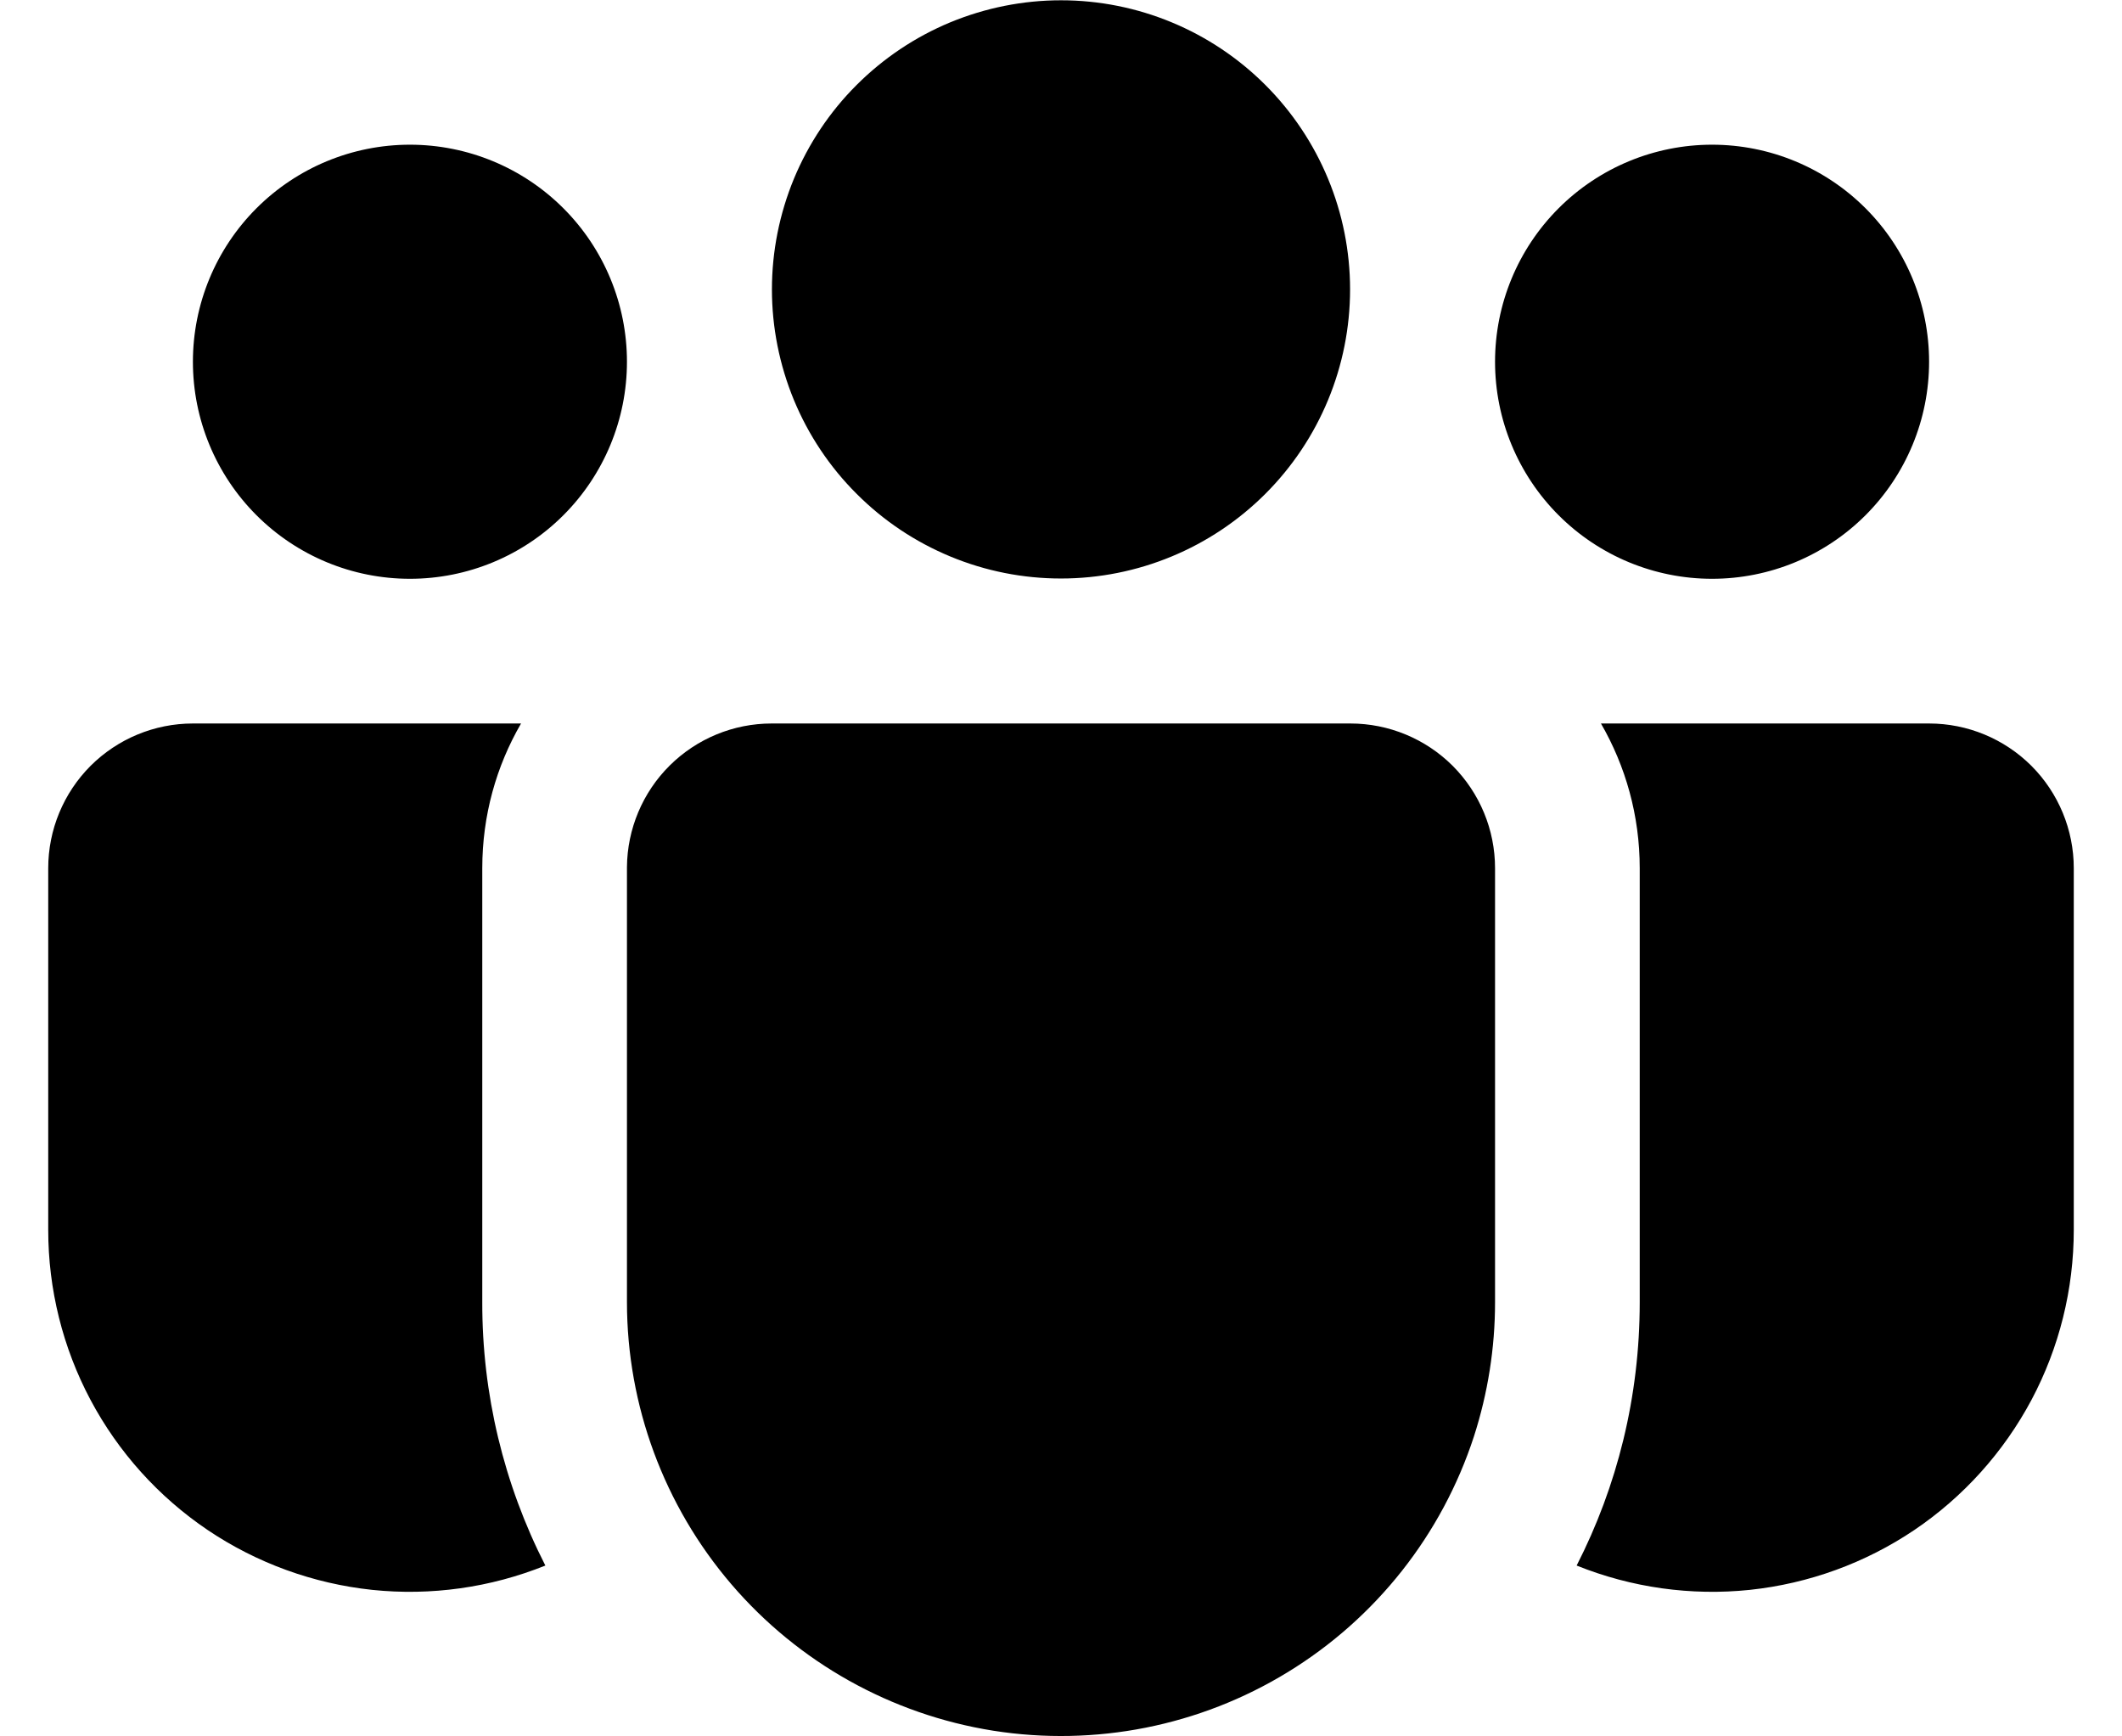 <svg width="22" height="18" viewBox="0 0 22 18" fill="none" xmlns="http://www.w3.org/2000/svg">
<path d="M11 0.003C10.606 0.003 10.217 0.081 9.853 0.231C9.489 0.382 9.159 0.603 8.881 0.881C8.602 1.159 8.382 1.49 8.231 1.853C8.081 2.217 8.003 2.606 8.003 3C8.003 3.394 8.081 3.783 8.231 4.147C8.382 4.511 8.602 4.841 8.881 5.119C9.159 5.398 9.489 5.618 9.853 5.769C10.217 5.92 10.606 5.997 11 5.997C11.795 5.997 12.557 5.681 13.119 5.119C13.681 4.557 13.997 3.795 13.997 3C13.997 2.205 13.681 1.443 13.119 0.881C12.557 0.319 11.795 0.003 11 0.003ZM17.75 1.5C17.153 1.5 16.581 1.737 16.159 2.159C15.737 2.581 15.5 3.153 15.5 3.75C15.5 4.347 15.737 4.919 16.159 5.341C16.581 5.763 17.153 6 17.75 6C18.347 6 18.919 5.763 19.341 5.341C19.763 4.919 20 4.347 20 3.75C20 3.153 19.763 2.581 19.341 2.159C18.919 1.737 18.347 1.5 17.75 1.5ZM4.25 1.5C3.653 1.5 3.081 1.737 2.659 2.159C2.237 2.581 2 3.153 2 3.75C2 4.347 2.237 4.919 2.659 5.341C3.081 5.763 3.653 6 4.25 6C4.847 6 5.419 5.763 5.841 5.341C6.263 4.919 6.5 4.347 6.5 3.75C6.5 3.153 6.263 2.581 5.841 2.159C5.419 1.737 4.847 1.5 4.25 1.5ZM6.5 8.99C6.503 8.594 6.662 8.215 6.943 7.936C7.224 7.657 7.604 7.5 8 7.5H14C14.398 7.5 14.779 7.658 15.061 7.939C15.342 8.221 15.5 8.602 15.5 9V13.5C15.5 13.972 15.426 14.441 15.281 14.891C14.949 15.909 14.265 16.775 13.351 17.334C12.438 17.893 11.355 18.108 10.297 17.941C9.24 17.773 8.276 17.234 7.58 16.42C6.884 15.606 6.501 14.571 6.5 13.5V8.99ZM5 9C5 8.453 5.146 7.941 5.402 7.5H2C1.602 7.5 1.221 7.658 0.939 7.939C0.658 8.221 0.5 8.602 0.5 9V12.75C0.5 13.364 0.65 13.969 0.938 14.511C1.226 15.053 1.643 15.516 2.152 15.86C2.661 16.203 3.247 16.416 3.857 16.481C4.468 16.545 5.085 16.458 5.654 16.229C5.222 15.383 4.998 14.448 5 13.499V9ZM17 9V13.5C17 14.483 16.765 15.41 16.346 16.229C16.915 16.458 17.532 16.545 18.143 16.481C18.753 16.416 19.339 16.203 19.848 15.86C20.357 15.516 20.773 15.053 21.062 14.511C21.35 13.969 21.5 13.364 21.5 12.75V9C21.5 8.602 21.342 8.221 21.061 7.939C20.779 7.658 20.398 7.5 20 7.5H16.598C16.853 7.941 17 8.453 17 9Z" fill="black"/>
</svg>
